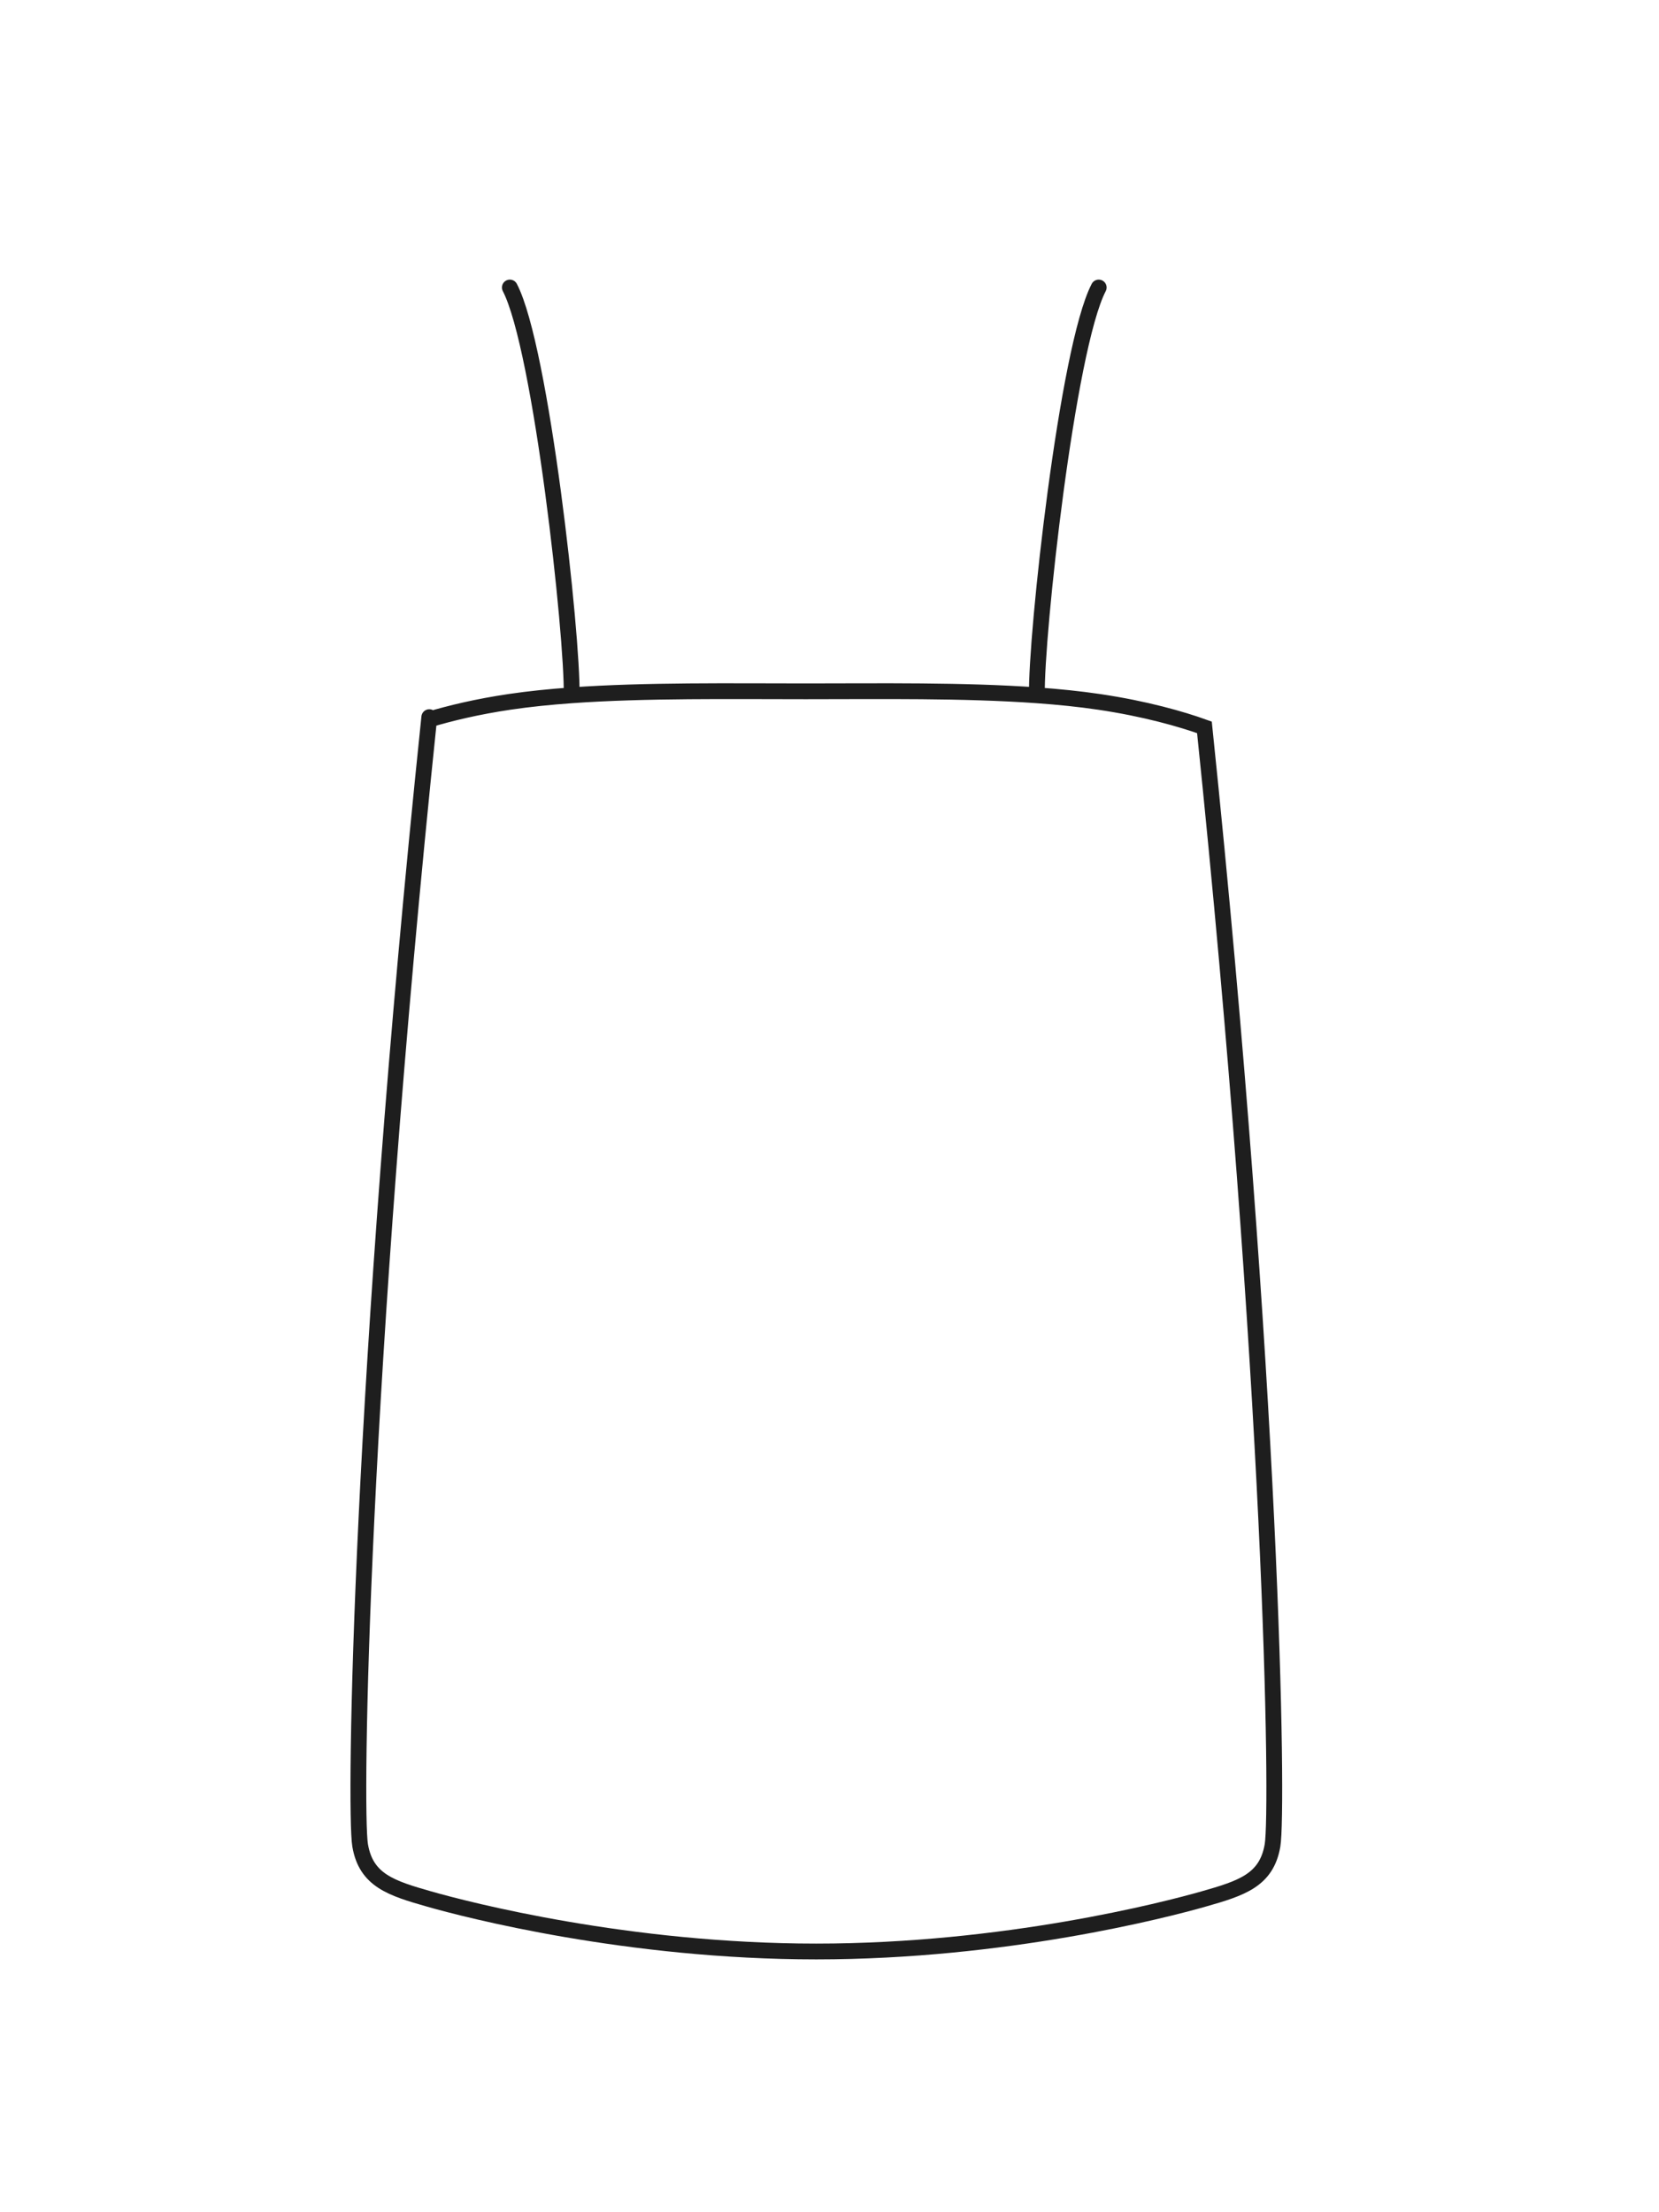 <svg width="63" height="84" viewBox="0 0 63 84" fill="none" xmlns="http://www.w3.org/2000/svg">
<path d="M16.302 27.231C16.299 27.261 16.296 27.291 16.293 27.321M19.361 10.917C20.558 13.216 21.752 24.166 21.708 26.401M21.708 26.401C20.888 26.46 20.099 26.54 19.361 26.649C18.126 26.831 17.096 27.081 16.293 27.321M21.708 26.401C24.509 26.201 27.793 26.25 30.598 26.25C33.404 26.25 36.575 26.201 39.376 26.401M41.723 10.917C40.526 13.216 39.332 24.166 39.376 26.401M39.376 26.401C40.196 26.46 40.985 26.54 41.723 26.649C43.487 26.909 44.874 27.307 45.738 27.619C48.326 52.585 48.549 68.747 48.324 70.07C48.098 71.4 47.144 71.697 45.698 72.109C44.253 72.522 38.149 74.1 30.998 74.1C23.847 74.1 17.747 72.522 16.302 72.109C14.857 71.697 13.902 71.4 13.676 70.07C13.45 68.741 13.675 52.456 16.293 27.321" stroke="#1E1E1E" stroke-width="0.6" stroke-linecap="round"/>
</svg>
